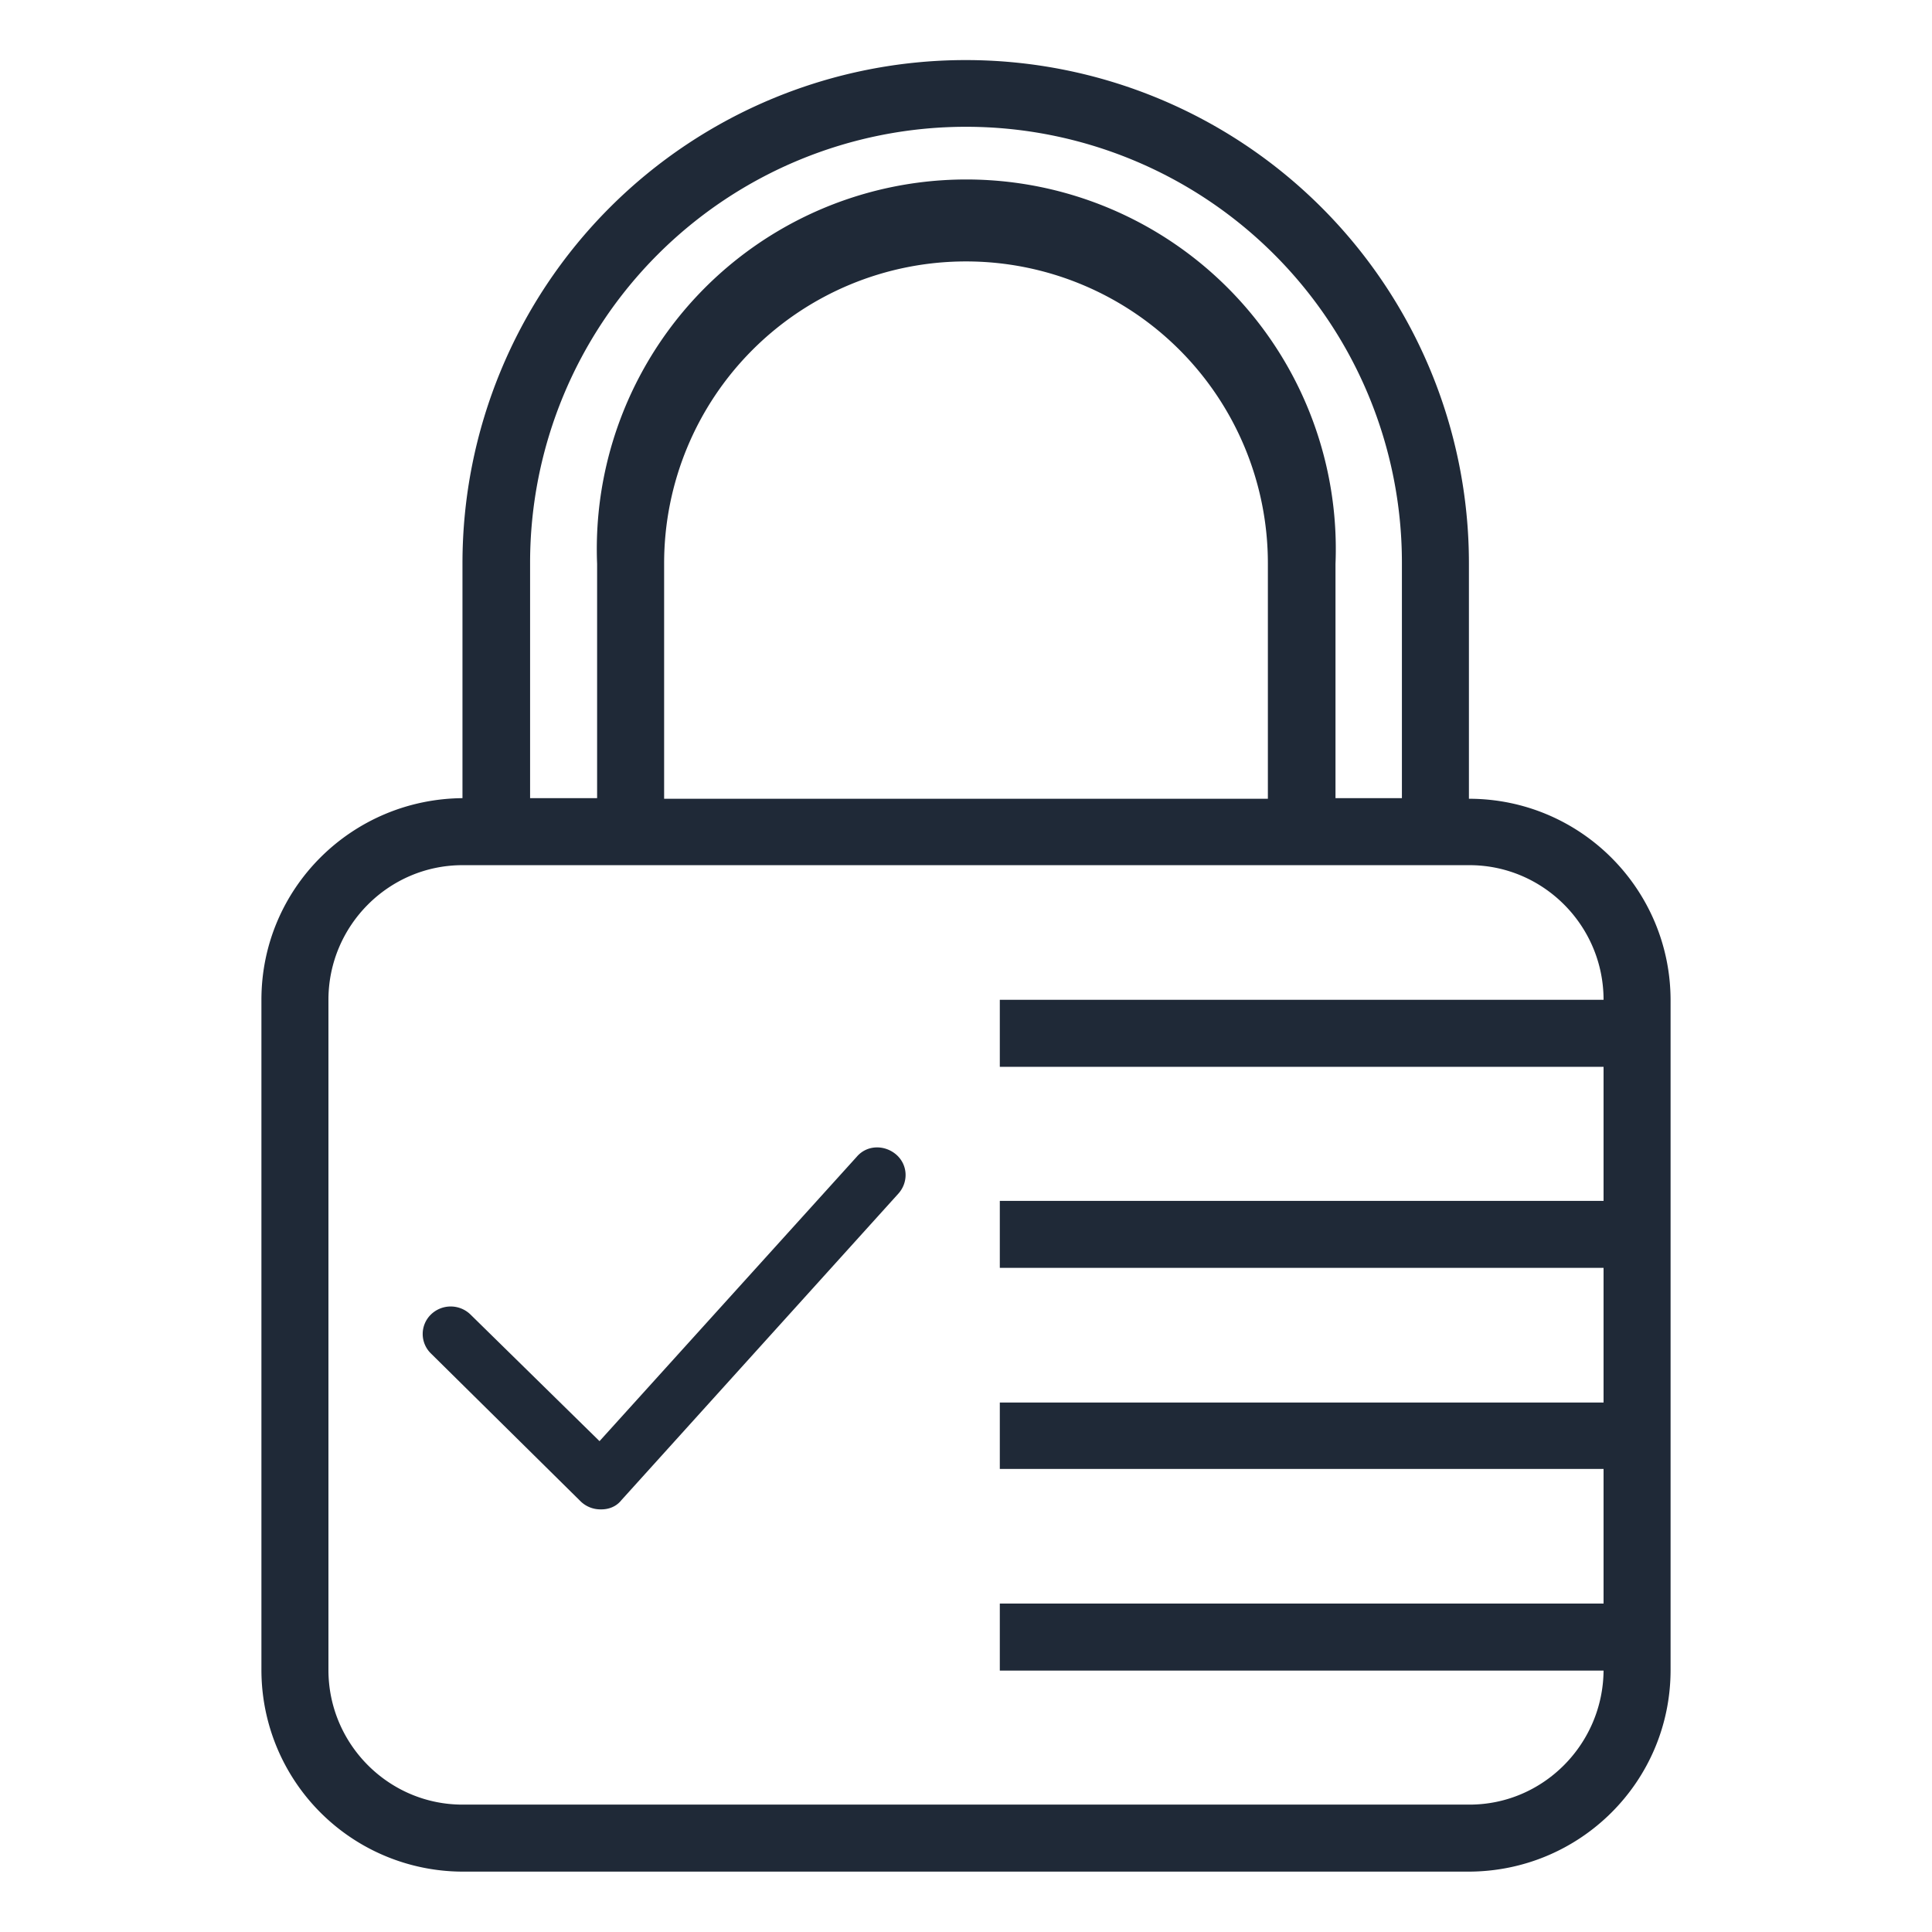 <svg xmlns="http://www.w3.org/2000/svg" fill-rule="evenodd" stroke-linejoin="round" stroke-miterlimit="2" clip-rule="evenodd" viewBox="0 0 32 32"><style>path{fill:#1f2937}@media (prefers-color-scheme:dark){path{fill:#fff}}</style><path d="M26.56 26.56v-2.23h-10v-1.1h10V21h-10v-1.11h10v-2.22h-10v-1.11h10c0-1.23-1-2.23-2.22-2.23H7.66c-1.22 0-2.22 1-2.22 2.23v11.1c0 1.23 1 2.23 2.22 2.23h16.68c1.22 0 2.21-1 2.22-2.22h-10v-1.11h10zM7.66 13.22V9.33a8.33 8.33 0 0 1 16.67 0v3.9c1.85 0 3.34 1.5 3.34 3.34v11.09c0 1.85-1.5 3.34-3.35 3.34H7.68a3.34 3.34 0 0 1-3.35-3.34v-11.1c0-1.85 1.5-3.33 3.34-3.34zm1.12 0v-3.9a7.22 7.22 0 0 1 14.44 0v3.9h-1.1V9.34a6.12 6.12 0 1 0-12.23 0v3.88H8.78zm2.22 0V9.33a5 5 0 1 1 10 0v3.9H11z"/><path fill-rule="nonzero" d="M9.94 25a.47.47 0 0 1-.32-.13l-2.48-2.45a.45.45 0 0 1 0-.65.47.47 0 0 1 .65 0l2.14 2.1 4.26-4.71c.17-.2.46-.2.65-.04.2.17.21.46.04.65l-4.59 5.08c-.08.1-.2.15-.33.15h-.02z"/></svg>

